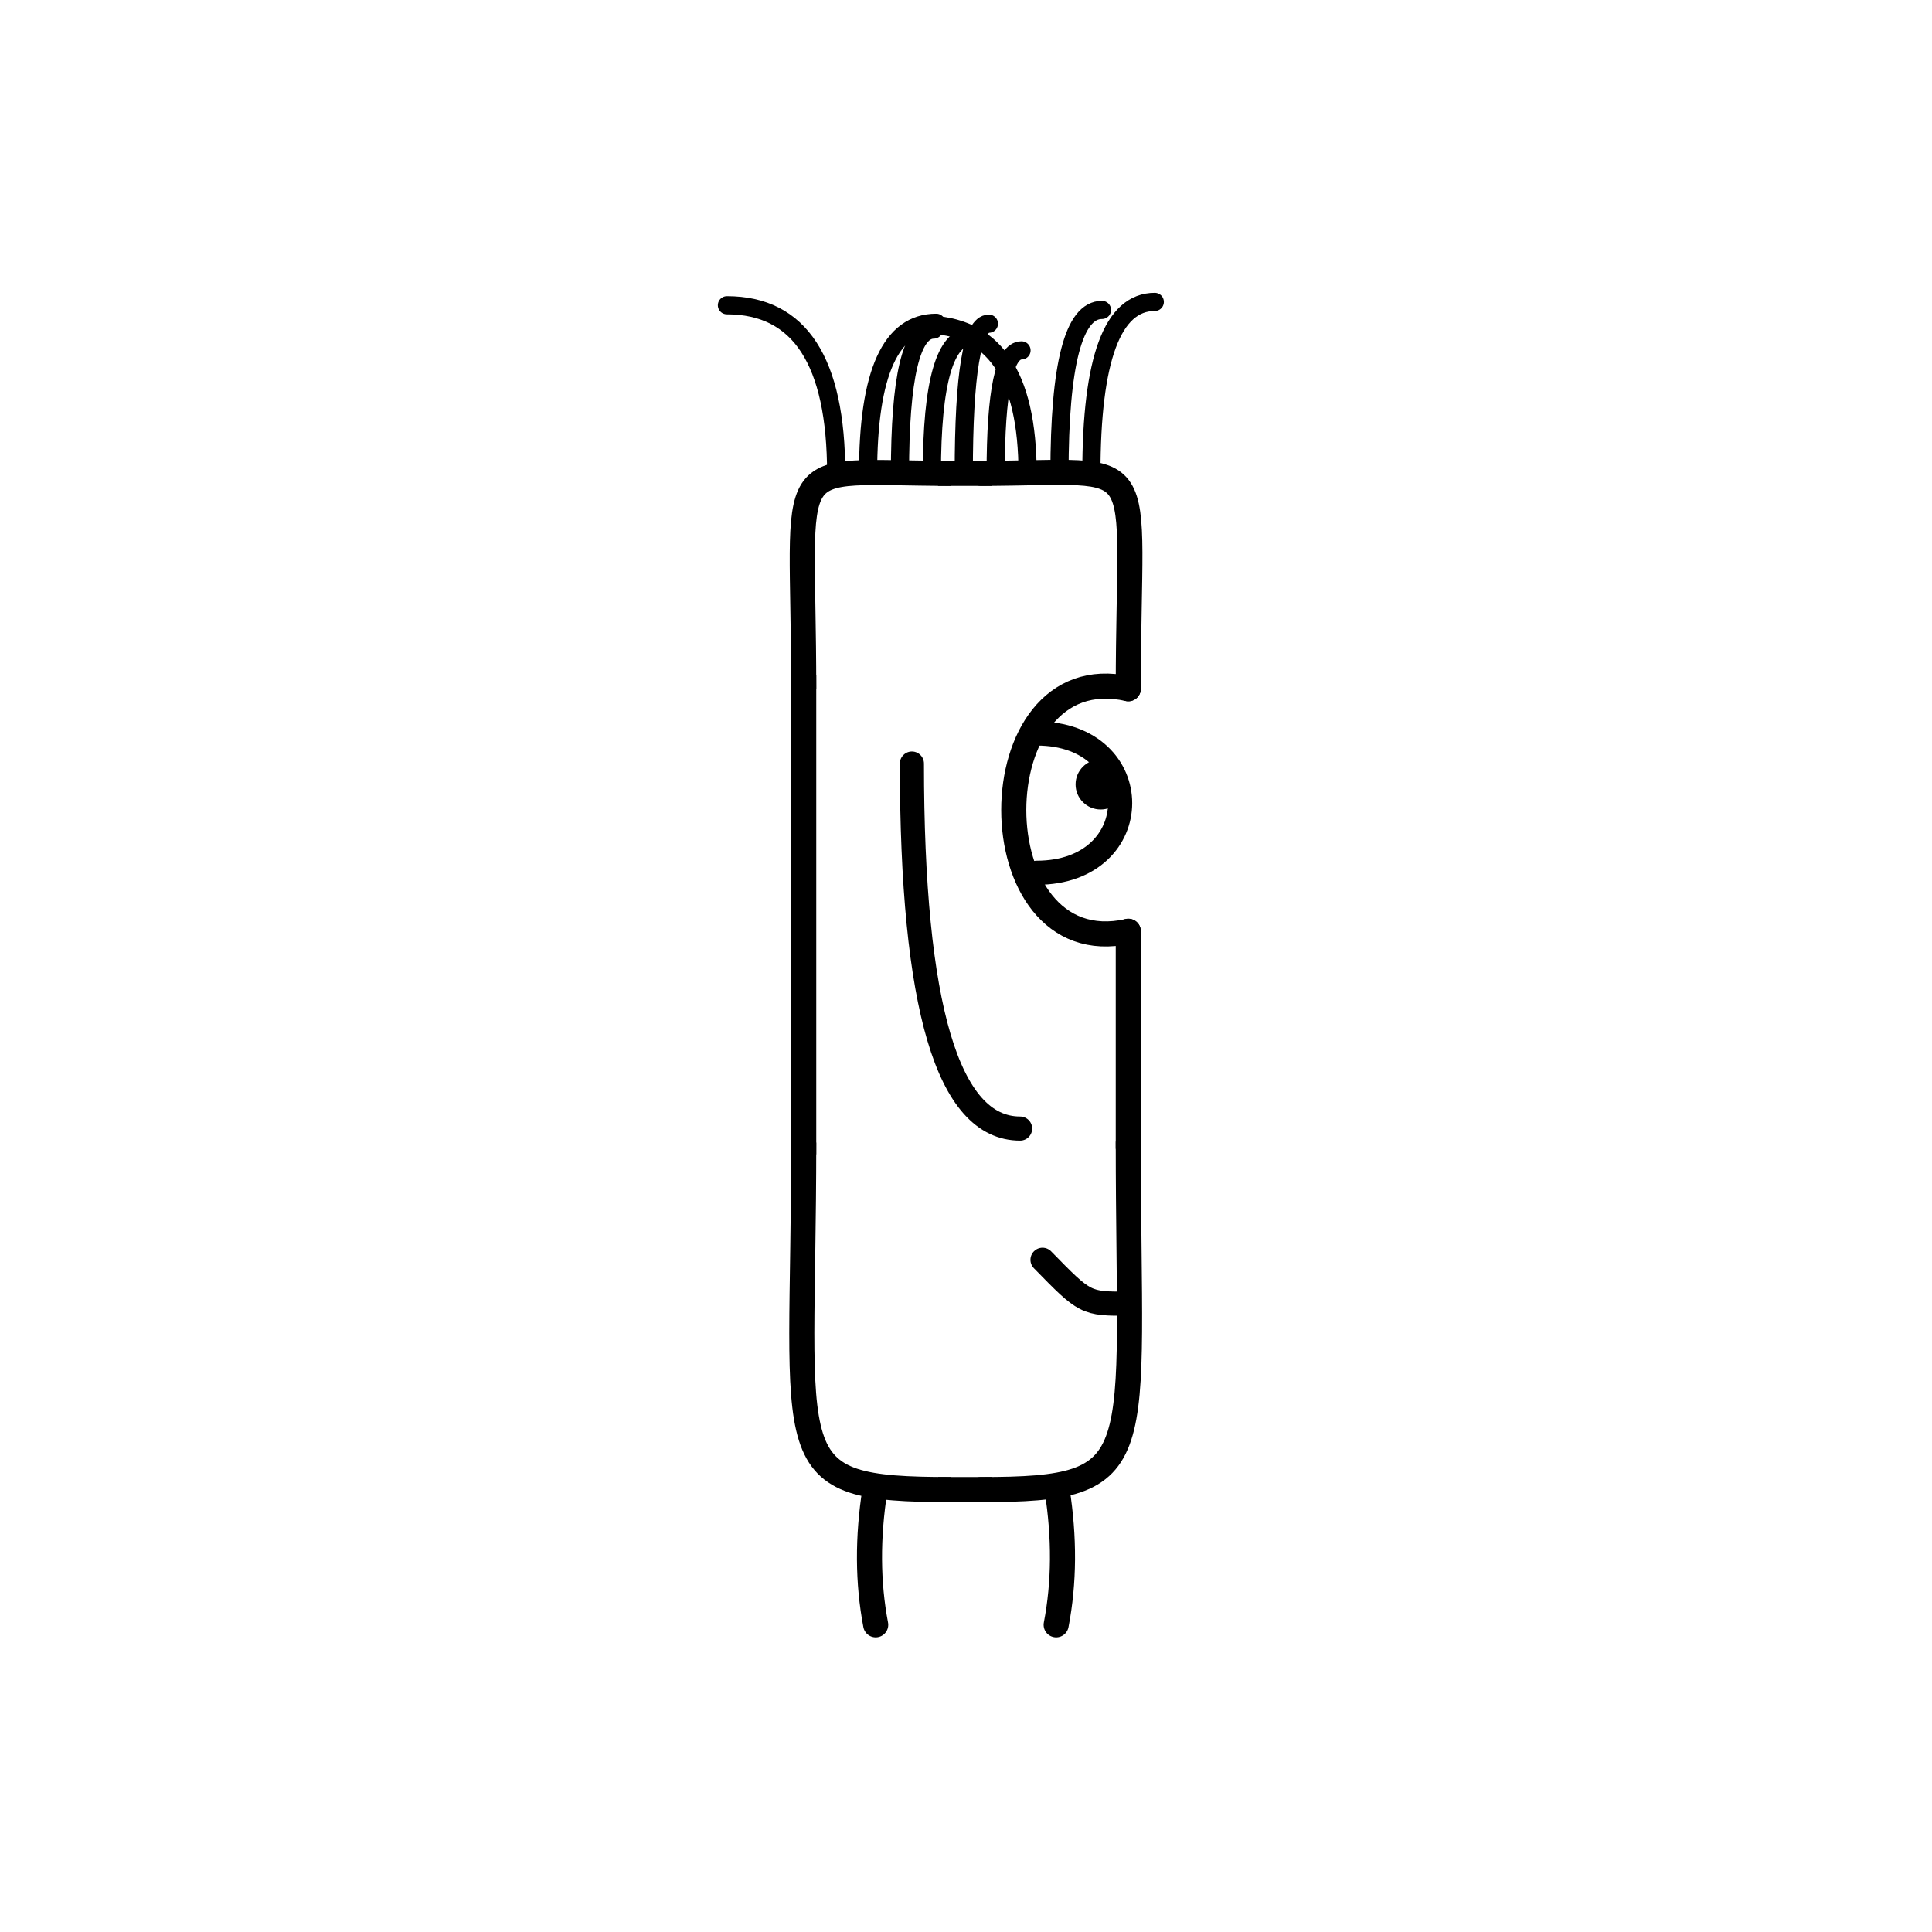 <svg width='1000' height='1000' xmlns='http://www.w3.org/2000/svg' style=''><!-- START OF THE BODY --><path d='M 492.278 245 C 402.249 245, 416 231.387, 416 356.488' stroke-width='12.987' stroke='black'  fill='transparent' /><path d='M 507.722 245 C 598.325 245, 584 230.468, 584 356.488' stroke-width='12.987' stroke='black' stroke-linecap='round' fill='transparent' /><line x1='492' y1='245' x2='507' y2='245' stroke-width='12.987' stroke='black' stroke-linecap='square' /><line x1='416' y1='356' x2='416' y2='591' stroke-width='12.987' stroke='black' stroke-linecap='square' /><path d='M 492.278 771 C 400.511 771, 416 758.115, 416 591.383' stroke-width='12.987' stroke='black'  fill='transparent' /><path d='M 507.722 771 C 596.977 771, 584 757.199, 584 591.383' stroke-width='12.987' stroke='black' stroke-linecap='round' fill='transparent' /><line x1='492' y1='771' x2='507' y2='771' stroke-width='12.987' stroke='black' stroke-linecap='square' /><line x1='584' y1='482' x2='584' y2='594' stroke-width='12.987' stroke='black' stroke-linecap='round' /><!-- INFO --><!-- Fryta copyright © --><!-- END OF INFO --><!-- END OF THE BODY --><!-- START OF THE EYES --><path d='M 584 356.488 C 504.96 338.814, 504.96 499.722, 584 482.048' stroke-width='12.987'  stroke-linecap='round' stroke='black' fill='transparent'/><path d='M 536.576 379.656 C 594.219 379.656, 594.151 451.747, 536.576 451.747' stroke-width='12.487'  stroke-linecap='round' stroke='black' fill='transparent'/><circle cx='569.706' cy='406.013' r='12.987' fill='black'/><!-- END OF THE EYES --><!-- START OF THE MOUTH --><path d='M 584 674.794 C 561.802 674.794, 561.802 674.794, 539.603 652.064' stroke-width='12.487' stroke='black' fill='transparent' stroke-linecap='round'/><!-- END OF THE MOUTH --><!-- START OF THE LEGS --><path d='M 452.875 771 Q 447.02 808.238 453.259 841' stroke='black' stroke-width='12.987' fill='transparent' stroke-linecap='round'/><path d='M 547.125 771 Q 552.98 808.238 546.67 841' stroke='black' stroke-width='12.987' fill='transparent' stroke-linecap='round'/><!-- END OF THE LEGS --><!-- START OF THE HAND --><path d='M 472.0 395.217 Q 472.0 584.144 528.0 584.144' stroke='black' stroke-width='12.487' fill='transparent' stroke-linecap='round'/><!-- END OF THE HAND --><!-- START OF THE HAIR --><path d='M 432.8 245 Q 432.8 158 376.258 158' stroke='black' stroke-width='9.408' fill='transparent' stroke-linecap='round'/><path d='M 564.896 245 Q 564.896 156.268 597.717 156.268' stroke='black' stroke-width='9.408' fill='transparent' stroke-linecap='round'/><path d='M 482.336 245 Q 482.336 174.179 502.772 174.179' stroke='black' stroke-width='9.408' fill='transparent' stroke-linecap='round'/><path d='M 498.848 245 Q 498.848 167.546 511.854 167.546' stroke='black' stroke-width='9.408' fill='transparent' stroke-linecap='round'/><path d='M 548.384 245 Q 548.384 160.422 570.381 160.422' stroke='black' stroke-width='9.408' fill='transparent' stroke-linecap='round'/><path d='M 449.312 245 Q 449.312 167.085 484.613 167.085' stroke='black' stroke-width='9.408' fill='transparent' stroke-linecap='round'/><path d='M 531.872 245 Q 531.872 168.014 478.471 168.014' stroke='black' stroke-width='9.408' fill='transparent' stroke-linecap='round'/><path d='M 465.824 245 Q 465.824 170.582 483.31 170.582' stroke='black' stroke-width='9.408' fill='transparent' stroke-linecap='round'/><path d='M 515.36 245 Q 515.36 181.361 528.729 181.361' stroke='black' stroke-width='9.408' fill='transparent' stroke-linecap='round'/><!-- END OF THE HAIR --><!-- START OF THE BODY --><path d='M 1482.277 223 C 1398.641 223, 1412 208.197, 1412 332.256' stroke-width='12.987' stroke='black'  fill='transparent' /><path d='M 1516.723 223 C 1599.957 223, 1587 207.795, 1587 332.256' stroke-width='12.987' stroke='black' stroke-linecap='round' fill='transparent' /><line x1='1482' y1='223' x2='1516' y2='223' stroke-width='12.987' stroke='black' stroke-linecap='square' /><line x1='1412' y1='332' x2='1412' y2='600' stroke-width='12.987' stroke='black' stroke-linecap='square' /><path d='M 1482.277 755 C 1397.712 755, 1412 741.34, 1412 600.431' stroke-width='12.987' stroke='black'  fill='transparent' /><path d='M 1516.723 755 C 1600.715 755, 1587 740.033, 1587 600.431' stroke-width='12.987' stroke='black' stroke-linecap='round' fill='transparent' /><line x1='1482' y1='755' x2='1516' y2='755' stroke-width='12.987' stroke='black' stroke-linecap='square' /><line x1='1587' y1='465' x2='1587' y2='603' stroke-width='12.987' stroke='black' stroke-linecap='round' /><!-- INFO --><!-- Fryta copyright © --><!-- END OF INFO --><!-- END OF THE BODY --><!-- START OF THE EYES --><path d='M 1587 332.256 C 1500.918 309.653, 1500.918 487.73, 1587 465.126' stroke-width='12.987'  stroke-linecap='round' stroke='black' fill='transparent'/><path d='M 1535.351 354.532 C 1599.53 354.532, 1599.146 425.507, 1535.351 425.507' stroke-width='12.487'  stroke-linecap='round' stroke='black' fill='transparent'/><circle cx='1571.36' cy='380.523' r='12.987' fill='black'/><!-- END OF THE EYES --><!-- START OF THE MOUTH --><path d='M 1587 628.635 C 1570.941 628.635, 1570.941 628.635, 1554.882 613.47' stroke-width='12.487' stroke='black' fill='transparent' stroke-linecap='round'/><!-- END OF THE MOUTH --><!-- START OF THE LEGS --><path d='M 1450.269 755 Q 1464.439 801.624 1450.692 844' stroke='black' stroke-width='12.987' fill='transparent' stroke-linecap='round'/><path d='M 1548.731 755 Q 1534.561 801.624 1548.3 844' stroke='black' stroke-width='12.987' fill='transparent' stroke-linecap='round'/><!-- END OF THE LEGS --><!-- START OF THE HAND --><path d='M 1470.333 374.349 Q 1470.333 533.406 1528.667 533.406' stroke='black' stroke-width='12.487' fill='transparent' stroke-linecap='round'/><!-- END OF THE HAND --><!-- START OF THE HAIR --><path d='M 1429.5 223 Q 1429.5 156 1382.781 156' stroke='black' stroke-width='11.381' fill='transparent' stroke-linecap='round'/><path d='M 1570.185 223 Q 1570.185 169.688 1532.78 169.688' stroke='black' stroke-width='11.381' fill='transparent' stroke-linecap='round'/><path d='M 1546.738 223 Q 1546.738 166.332 1514.832 166.332' stroke='black' stroke-width='11.381' fill='transparent' stroke-linecap='round'/><path d='M 1499.843 223 Q 1499.843 174.353 1525.651 174.353' stroke='black' stroke-width='11.381' fill='transparent' stroke-linecap='round'/><path d='M 1523.29 223 Q 1523.29 168.414 1544.6 168.414' stroke='black' stroke-width='11.381' fill='transparent' stroke-linecap='round'/><path d='M 1476.395 223 Q 1476.395 174.292 1504.999 174.292' stroke='black' stroke-width='11.381' fill='transparent' stroke-linecap='round'/><path d='M 1452.948 223 Q 1452.948 153.401 1472 153.401' stroke='black' stroke-width='11.381' fill='transparent' stroke-linecap='round'/><!-- END OF THE HAIR --></svg>